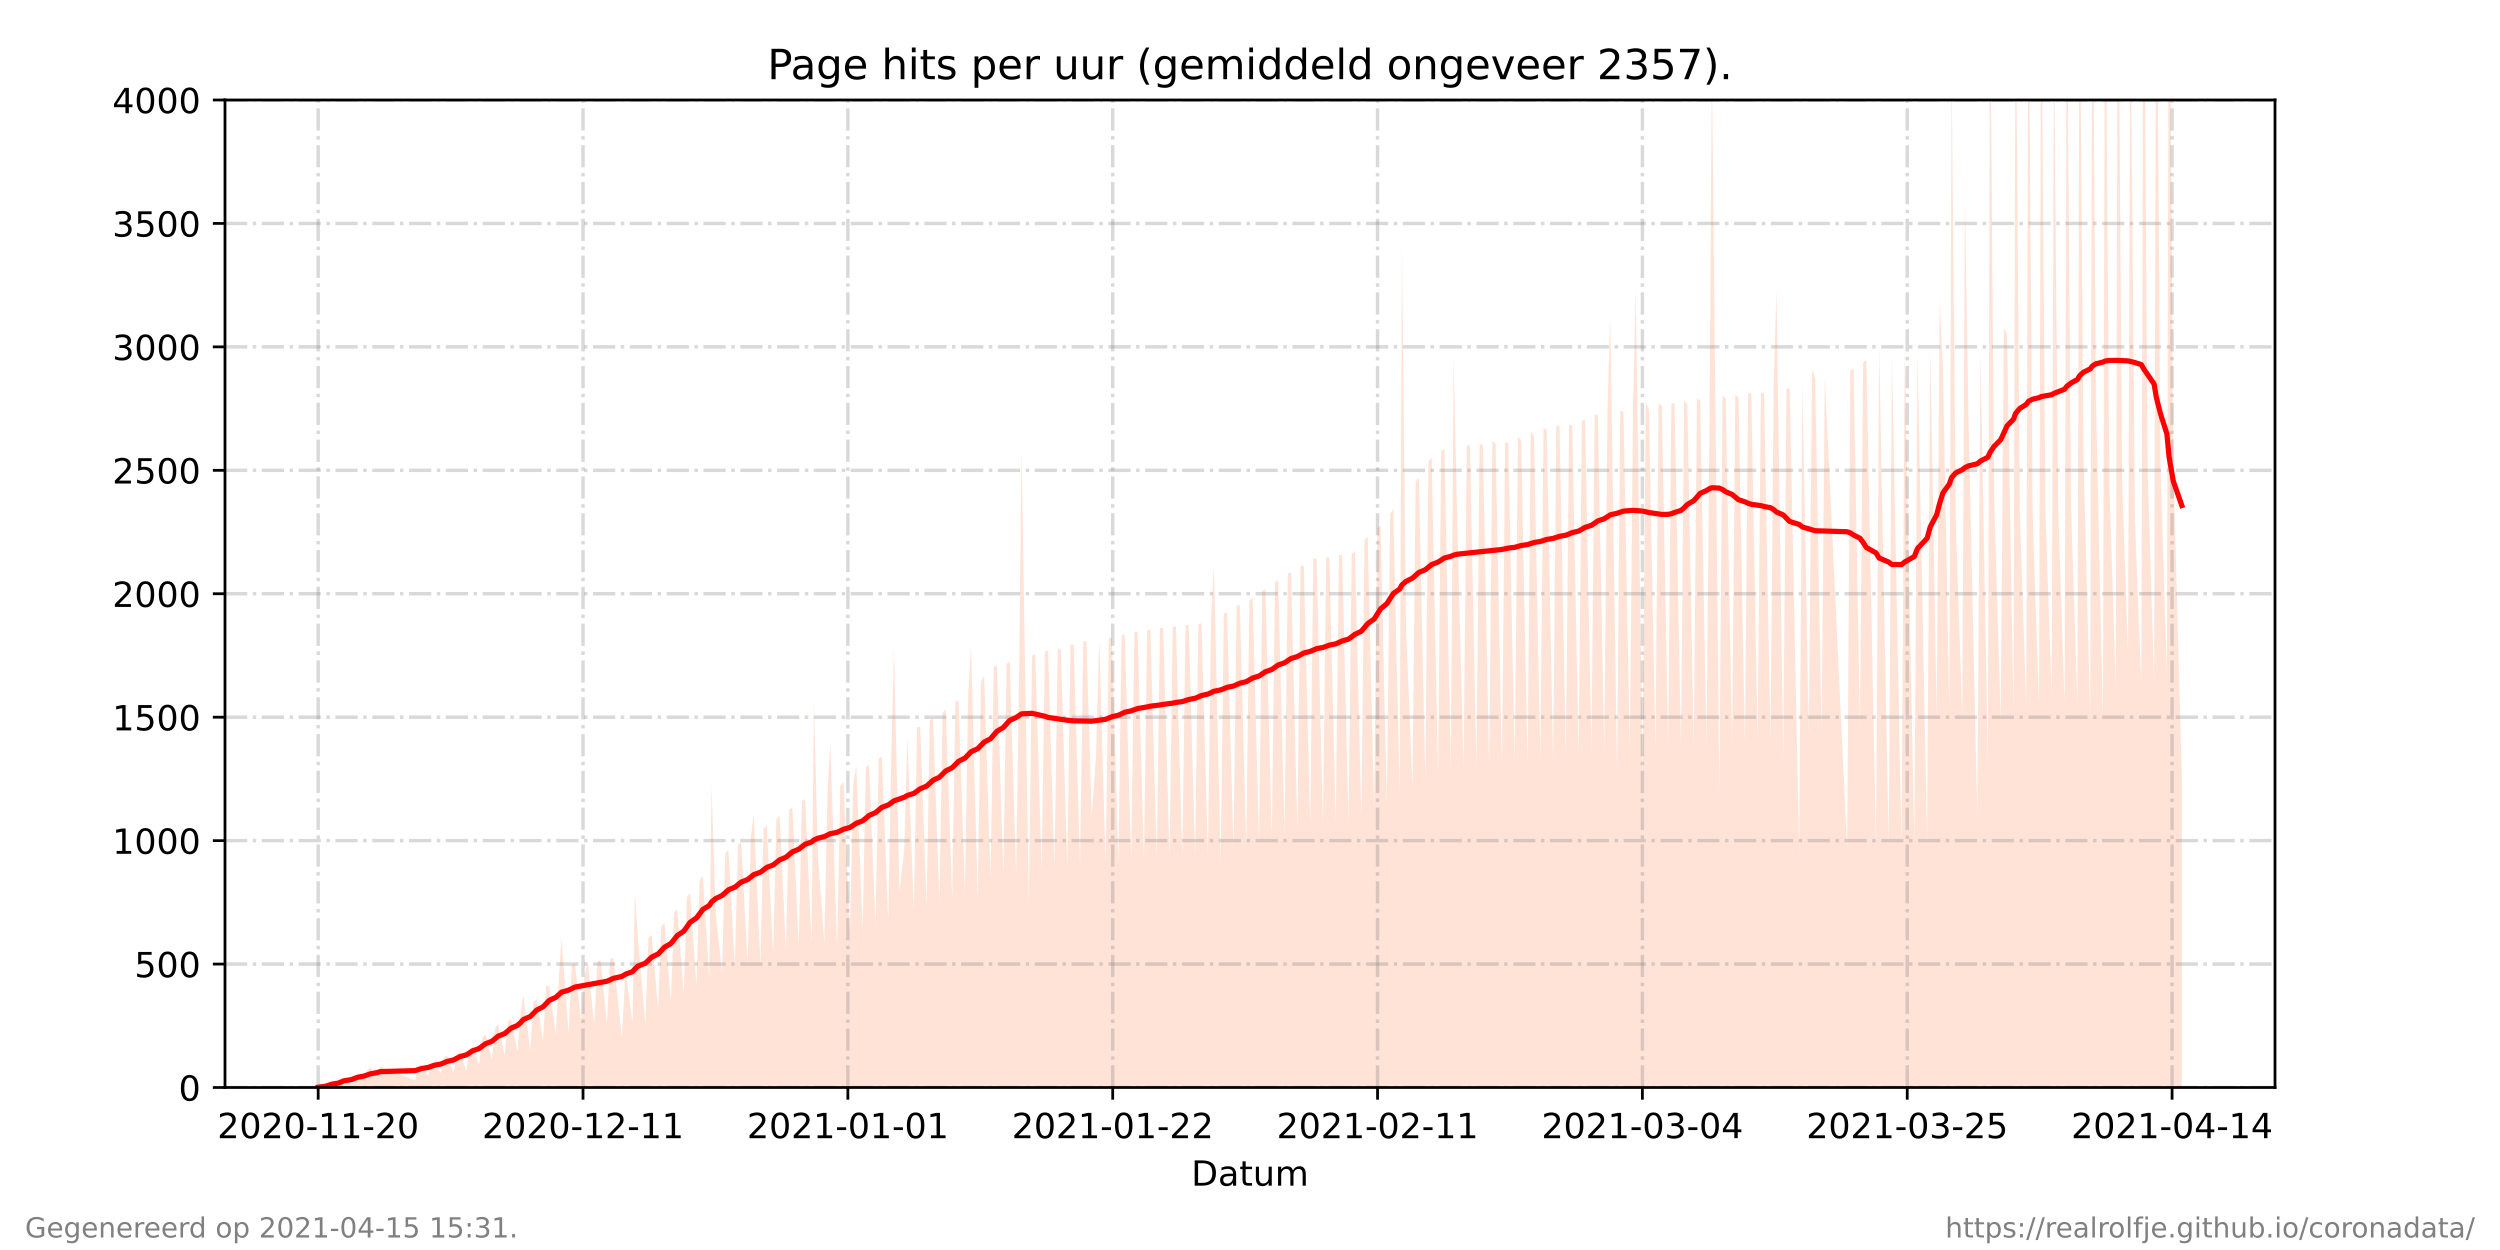 <?xml version="1.0" encoding="utf-8" standalone="no"?>
<!DOCTYPE svg PUBLIC "-//W3C//DTD SVG 1.1//EN"
  "http://www.w3.org/Graphics/SVG/1.1/DTD/svg11.dtd">
<!-- Created with matplotlib (https://matplotlib.org/) -->
<svg height="360pt" version="1.1" viewBox="0 0 720 360" width="720pt" xmlns="http://www.w3.org/2000/svg" xmlns:xlink="http://www.w3.org/1999/xlink">
 <defs>
  <style type="text/css">*{stroke-linecap:butt;stroke-linejoin:round;}</style>
 </defs>
 <g id="figure_1">
  <g id="patch_1">
   <path d="M 0 360 
L 720 360 
L 720 0 
L 0 0 
z
" style="fill:#ffffff;"/>
  </g>
  <g id="axes_1">
   <g id="patch_2">
    <path d="M 64.8 313.2 
L 655.2 313.2 
L 655.2 28.8 
L 64.8 28.8 
z
" style="fill:#ffffff;"/>
   </g>
   <g id="PolyCollection_1">
    <path clip-path="url(#p447ee3d683)" d="M 91.636 313.2 
L 91.636 313.2 
L 93.797 313.2 
L 94.718 313.2 
L 95.638 313.2 
L 97.474 313.2 
L 98.397 313.2 
L 99.014 313.2 
L 101.166 313.2 
L 102.082 313.2 
L 103.003 313.2 
L 104.844 313.2 
L 105.764 313.2 
L 106.685 313.2 
L 108.526 313.2 
L 109.447 313.2 
L 119.573 313.2 
L 120.493 313.2 
L 121.414 313.2 
L 123.255 313.2 
L 124.177 313.2 
L 125.096 313.2 
L 126.938 313.2 
L 127.858 313.2 
L 128.734 313.2 
L 130.62 313.2 
L 131.541 313.2 
L 132.372 313.2 
L 134.3 313.2 
L 135.221 313.2 
L 136.143 313.2 
L 137.983 313.2 
L 138.904 313.2 
L 139.824 313.2 
L 141.668 313.2 
L 142.589 313.2 
L 143.47 313.2 
L 145.35 313.2 
L 146.271 313.2 
L 147.191 313.2 
L 149.03 313.2 
L 149.951 313.2 
L 150.706 313.2 
L 152.712 313.2 
L 153.633 313.2 
L 154.553 313.2 
L 156.398 313.2 
L 157.26 313.2 
L 158.176 313.2 
L 160.08 313.2 
L 161.003 313.2 
L 161.714 313.2 
L 163.759 313.2 
L 164.681 313.2 
L 165.604 313.2 
L 167.332 313.2 
L 168.362 313.2 
L 169.282 313.2 
L 171.124 313.2 
L 172.046 313.2 
L 172.967 313.2 
L 174.806 313.2 
L 175.727 313.2 
L 176.647 313.2 
L 179.093 313.2 
L 180.157 313.2 
L 182.172 313.2 
L 182.838 313.2 
L 183.727 313.2 
L 185.853 313.2 
L 186.774 313.2 
L 187.694 313.2 
L 189.535 313.2 
L 190.452 313.2 
L 191.373 313.2 
L 193.214 313.2 
L 194.135 313.2 
L 195.055 313.2 
L 196.896 313.2 
L 197.817 313.2 
L 198.738 313.2 
L 200.58 313.2 
L 201.499 313.2 
L 202.423 313.2 
L 204.261 313.2 
L 204.926 313.2 
L 206.102 313.2 
L 207.944 313.2 
L 208.864 313.2 
L 209.785 313.2 
L 211.626 313.2 
L 212.547 313.2 
L 213.467 313.2 
L 215.31 313.2 
L 216.229 313.2 
L 217.078 313.2 
L 218.991 313.2 
L 219.911 313.2 
L 220.832 313.2 
L 222.673 313.2 
L 223.597 313.2 
L 224.515 313.2 
L 226.355 313.2 
L 227.276 313.2 
L 228.197 313.2 
L 230.038 313.2 
L 230.958 313.2 
L 231.879 313.2 
L 233.72 313.2 
L 234.41 313.2 
L 235.561 313.2 
L 237.404 313.2 
L 238.323 313.2 
L 239.109 313.2 
L 241.085 313.2 
L 242.005 313.2 
L 242.926 313.2 
L 244.772 313.2 
L 245.717 313.2 
L 246.614 313.2 
L 248.45 313.2 
L 249.37 313.2 
L 250.291 313.2 
L 252.132 313.2 
L 253.053 313.2 
L 253.977 313.2 
L 255.814 313.2 
L 256.735 313.2 
L 257.449 313.2 
L 259.07 313.2 
L 260.417 313.2 
L 261.338 313.2 
L 263.187 313.2 
L 264.103 313.2 
L 265.025 313.2 
L 266.861 313.2 
L 267.781 313.2 
L 268.702 313.2 
L 270.543 313.2 
L 271.464 313.2 
L 272.384 313.2 
L 274.23 313.2 
L 275.146 313.2 
L 276.067 313.2 
L 277.908 313.2 
L 278.829 313.2 
L 279.653 313.2 
L 281.596 313.2 
L 282.516 313.2 
L 283.437 313.2 
L 285.278 313.2 
L 286.198 313.2 
L 287.119 313.2 
L 288.955 313.2 
L 289.875 313.2 
L 290.796 313.2 
L 292.645 313.2 
L 293.563 313.2 
L 294.182 313.2 
L 296.321 313.2 
L 297.24 313.2 
L 298.16 313.2 
L 300.002 313.2 
L 300.922 313.2 
L 301.843 313.2 
L 303.684 313.2 
L 304.604 313.2 
L 305.531 313.2 
L 307.371 313.2 
L 308.292 313.2 
L 309.213 313.2 
L 311.049 313.2 
L 311.97 313.2 
L 312.89 313.2 
L 314.406 313.2 
L 315.651 313.2 
L 316.572 313.2 
L 318.414 313.2 
L 319.334 313.2 
L 320.254 313.2 
L 322.097 313.2 
L 323.016 313.2 
L 323.936 313.2 
L 325.777 313.2 
L 326.698 313.2 
L 327.619 313.2 
L 329.46 313.2 
L 330.38 313.2 
L 331.301 313.2 
L 333.142 313.2 
L 334.063 313.2 
L 334.984 313.2 
L 336.825 313.2 
L 337.745 313.2 
L 338.666 313.2 
L 340.507 313.2 
L 341.427 313.2 
L 342.348 313.2 
L 344.189 313.2 
L 345.11 313.2 
L 346.03 313.2 
L 347.873 313.2 
L 348.788 313.2 
L 349.613 313.2 
L 351.55 313.2 
L 352.47 313.2 
L 353.391 313.2 
L 355.232 313.2 
L 356.152 313.2 
L 357.073 313.2 
L 358.916 313.2 
L 359.835 313.2 
L 360.755 313.2 
L 362.597 313.2 
L 363.517 313.2 
L 364.437 313.2 
L 366.282 313.2 
L 367.2 313.2 
L 368.12 313.2 
L 369.962 313.2 
L 370.881 313.2 
L 371.802 313.2 
L 373.644 313.2 
L 374.564 313.2 
L 375.488 313.2 
L 377.329 313.2 
L 378.249 313.2 
L 379.17 313.2 
L 381.012 313.2 
L 381.932 313.2 
L 382.852 313.2 
L 384.695 313.2 
L 385.614 313.2 
L 386.535 313.2 
L 388.376 313.2 
L 389.296 313.2 
L 390.217 313.2 
L 392.058 313.2 
L 392.978 313.2 
L 393.899 313.2 
L 395.741 313.2 
L 396.661 313.2 
L 397.581 313.2 
L 399.42 313.2 
L 400.343 313.2 
L 401.264 313.2 
L 403.105 313.2 
L 403.751 313.2 
L 404.946 313.2 
L 406.787 313.2 
L 407.708 313.2 
L 408.628 313.2 
L 410.469 313.2 
L 411.39 313.2 
L 412.311 313.2 
L 414.152 313.2 
L 415.072 313.2 
L 415.993 313.2 
L 417.834 313.2 
L 418.639 313.2 
L 419.675 313.2 
L 421.513 313.2 
L 422.433 313.2 
L 423.354 313.2 
L 425.201 313.2 
L 426.121 313.2 
L 427.042 313.2 
L 428.88 313.2 
L 429.798 313.2 
L 430.718 313.2 
L 432.559 313.2 
L 433.48 313.2 
L 434.401 313.2 
L 436.245 313.2 
L 437.162 313.2 
L 438.086 313.2 
L 439.938 313.2 
L 440.851 313.2 
L 441.776 313.2 
L 443.612 313.2 
L 444.53 313.2 
L 445.451 313.2 
L 447.302 313.2 
L 448.219 313.2 
L 449.14 313.2 
L 450.976 313.2 
L 451.895 313.2 
L 452.816 313.2 
L 454.658 313.2 
L 455.577 313.2 
L 456.498 313.2 
L 458.339 313.2 
L 459.26 313.2 
L 460.18 313.2 
L 462.023 313.2 
L 462.942 313.2 
L 463.745 313.2 
L 465.714 313.2 
L 466.631 313.2 
L 467.552 313.2 
L 469.39 313.2 
L 470.307 313.2 
L 471.089 313.2 
L 473.071 313.2 
L 473.985 313.2 
L 474.909 313.2 
L 476.757 313.2 
L 477.674 313.2 
L 478.594 313.2 
L 480.429 313.2 
L 481.349 313.2 
L 482.27 313.2 
L 484.113 313.2 
L 485.032 313.2 
L 485.955 313.2 
L 487.797 313.2 
L 488.714 313.2 
L 489.634 313.2 
L 491.482 313.2 
L 492.396 313.2 
L 493.012 313.2 
L 495.165 313.2 
L 496.082 313.2 
L 497.003 313.2 
L 498.847 313.2 
L 499.765 313.2 
L 500.685 313.2 
L 502.53 313.2 
L 503.447 313.2 
L 504.367 313.2 
L 506.208 313.2 
L 507.129 313.2 
L 508.049 313.2 
L 509.899 313.2 
L 510.812 313.2 
L 511.616 313.2 
L 513.576 313.2 
L 514.495 313.2 
L 515.415 313.2 
L 518.176 313.2 
L 519.096 313.2 
L 520.949 313.2 
L 521.858 313.2 
L 522.779 313.2 
L 524.623 313.2 
L 525.545 313.2 
L 531.984 313.2 
L 532.905 313.2 
L 533.826 313.2 
L 535.667 313.2 
L 536.587 313.2 
L 537.508 313.2 
L 540.284 313.2 
L 541.19 313.2 
L 543.952 313.2 
L 544.873 313.2 
L 547.638 313.2 
L 548.555 313.2 
L 551.319 313.2 
L 552.243 313.2 
L 555.001 313.2 
L 555.921 313.2 
L 557.766 313.2 
L 558.632 313.2 
L 559.587 313.2 
L 561.393 313.2 
L 562.064 313.2 
L 563.279 313.2 
L 565.131 313.2 
L 565.901 313.2 
L 566.927 313.2 
L 569.452 313.2 
L 570.388 313.2 
L 572.517 313.2 
L 573.137 313.2 
L 574.31 313.2 
L 576.195 313.2 
L 577.109 313.2 
L 578.029 313.2 
L 579.871 313.2 
L 580.494 313.2 
L 581.716 313.2 
L 583.557 313.2 
L 584.176 313.2 
L 585.398 313.2 
L 587.239 313.2 
L 587.859 313.2 
L 589.08 313.2 
L 590.872 313.2 
L 591.542 313.2 
L 592.763 313.2 
L 594.605 313.2 
L 595.223 313.2 
L 596.445 313.2 
L 598.288 313.2 
L 598.914 313.2 
L 600.051 313.2 
L 601.971 313.2 
L 602.591 313.2 
L 603.652 313.2 
L 605.653 313.2 
L 606.272 313.2 
L 607.492 313.2 
L 609.334 313.2 
L 609.953 313.2 
L 611.174 313.2 
L 612.878 313.2 
L 613.549 313.2 
L 614.857 313.2 
L 616.7 313.2 
L 617.317 313.2 
L 618.539 313.2 
L 620.382 313.2 
L 620.999 313.2 
L 622.221 313.2 
L 624.064 313.2 
L 624.682 313.2 
L 625.903 313.2 
L 628.364 313.2 
L 628.364 313.2 
L 628.364 223.385 
L 625.903 133.269 
L 624.682 -41.13 
L 624.064 194.414 
L 622.221 134.318 
L 620.999 -38.487 
L 620.382 195.866 
L 618.539 136.383 
L 617.317 -34.282 
L 616.7 197.205 
L 614.857 149.989 
L 613.549 -4.333 
L 612.878 188.183 
L 611.174 138.901 
L 609.953 -30.57 
L 609.334 197.793 
L 607.492 138.899 
L 606.272 -29.195 
L 605.653 207.808 
L 603.652 116.131 
L 602.591 -20.769 
L 601.971 205.873 
L 600.051 132.444 
L 598.914 -14.701 
L 598.288 202.289 
L 596.445 146.182 
L 595.223 -15.745 
L 594.605 202.909 
L 592.763 146.855 
L 591.542 10.78 
L 590.872 200.069 
L 589.08 147.356 
L 587.859 -13.132 
L 587.239 203.281 
L 585.398 147.732 
L 584.176 -13.324 
L 583.557 203.455 
L 581.716 148.034 
L 580.494 -9.356 
L 579.871 204.548 
L 578.029 95.981 
L 577.109 94.685 
L 576.195 207.351 
L 574.31 143.393 
L 573.137 -7.267 
L 572.517 219.898 
L 570.388 101.369 
L 569.452 234.72 
L 566.927 120.68 
L 565.901 56.637 
L 565.131 206.576 
L 563.279 150.754 
L 562.064 19.5 
L 561.393 204.116 
L 559.587 106.895 
L 558.632 86.351 
L 557.766 206.653 
L 555.921 99.585 
L 555.001 242.076 
L 552.243 101.386 
L 551.319 242.624 
L 548.555 101.092 
L 547.638 242.935 
L 544.873 102.378 
L 543.952 242.999 
L 541.19 99.514 
L 540.284 243.465 
L 537.508 103.694 
L 536.587 104.271 
L 535.667 209.162 
L 533.826 106.114 
L 532.905 106.793 
L 531.984 244.469 
L 525.545 108.501 
L 524.623 211.102 
L 522.779 108.951 
L 521.858 106.484 
L 520.949 211.724 
L 519.096 110.263 
L 518.176 245.95 
L 515.415 111.727 
L 514.495 111.979 
L 513.576 218.856 
L 511.616 83.269 
L 510.812 111.035 
L 509.899 213.535 
L 508.049 113.059 
L 507.129 113.228 
L 506.208 213.247 
L 504.367 113.318 
L 503.447 113.169 
L 502.53 213.999 
L 500.685 114.401 
L 499.765 113.732 
L 498.847 214.093 
L 497.003 114.661 
L 496.082 113.915 
L 495.165 228.364 
L 493.012 17.102 
L 492.396 113.797 
L 491.482 214.6 
L 489.634 115.425 
L 488.714 114.708 
L 487.797 214.536 
L 485.955 116.392 
L 485.032 115.497 
L 484.113 214.731 
L 482.27 116.102 
L 481.349 116.251 
L 480.429 214.439 
L 478.594 116.712 
L 477.674 116.178 
L 476.757 215.47 
L 474.909 118.027 
L 473.985 115.812 
L 473.071 222.356 
L 471.089 83.291 
L 470.307 117.374 
L 469.39 215.731 
L 467.552 118.674 
L 466.631 118.098 
L 465.714 222.384 
L 463.745 90.56 
L 462.942 118.739 
L 462.023 216.394 
L 460.18 119.423 
L 459.26 119.451 
L 458.339 216.487 
L 456.498 120.919 
L 455.577 121.131 
L 454.658 217.667 
L 452.816 122.589 
L 451.895 122.223 
L 450.976 217.663 
L 449.14 122.755 
L 448.219 122.447 
L 447.302 218.91 
L 445.451 123.71 
L 444.53 123.373 
L 443.612 218.372 
L 441.776 125.664 
L 440.851 123.973 
L 439.938 220.22 
L 438.086 126.993 
L 437.162 125.692 
L 436.245 220.269 
L 434.401 127.485 
L 433.48 127.334 
L 432.559 220.351 
L 430.718 127.713 
L 429.798 127.053 
L 428.88 220.371 
L 427.042 128.024 
L 426.121 127.933 
L 425.201 221.038 
L 423.354 128.324 
L 422.433 128.248 
L 421.513 220.825 
L 419.675 149.598 
L 418.639 102.833 
L 417.834 221.243 
L 415.993 129.312 
L 415.072 129.844 
L 414.152 222.096 
L 412.311 131.856 
L 411.39 132.839 
L 410.469 224.055 
L 408.628 137.495 
L 407.708 138.773 
L 406.787 226.534 
L 404.946 180.884 
L 403.751 70.738 
L 403.105 228.796 
L 401.264 146.521 
L 400.343 148.051 
L 399.42 231.444 
L 397.581 151.409 
L 396.661 151.984 
L 395.741 232.98 
L 393.899 154.553 
L 392.978 155.458 
L 392.058 234.945 
L 390.217 158.719 
L 389.296 159.618 
L 388.376 236.536 
L 386.535 159.944 
L 385.614 159.734 
L 384.695 236.877 
L 382.852 160.563 
L 381.932 160.569 
L 381.012 236.966 
L 379.17 160.816 
L 378.249 160.822 
L 377.329 237.217 
L 375.488 162.964 
L 374.564 162.877 
L 373.644 238.409 
L 371.802 164.799 
L 370.881 165.209 
L 369.962 239.871 
L 368.12 167.191 
L 367.2 167.611 
L 366.282 241.055 
L 364.437 169.686 
L 363.517 170.304 
L 362.597 242.215 
L 360.755 172.243 
L 359.835 172.938 
L 358.916 243.639 
L 357.073 174.328 
L 356.152 174.394 
L 355.232 244.156 
L 353.391 176.299 
L 352.47 176.821 
L 351.55 248.536 
L 349.613 162.767 
L 348.788 178.209 
L 347.873 246.436 
L 346.03 179.478 
L 345.11 179.836 
L 344.189 246.529 
L 342.348 179.906 
L 341.427 180.045 
L 340.507 246.701 
L 338.666 180.429 
L 337.745 180.366 
L 336.825 246.905 
L 334.984 180.859 
L 334.063 180.869 
L 333.142 247.144 
L 331.301 181.208 
L 330.38 181.473 
L 329.46 247.462 
L 327.619 181.896 
L 326.698 182.077 
L 325.777 247.735 
L 323.936 182.62 
L 323.016 183.033 
L 322.097 248.433 
L 320.254 183.589 
L 319.334 183.819 
L 318.414 248.682 
L 316.572 184.11 
L 315.651 217.897 
L 314.406 235.033 
L 312.89 184.515 
L 311.97 184.778 
L 311.049 249.165 
L 309.213 185.629 
L 308.292 185.703 
L 307.371 249.646 
L 305.531 187.12 
L 304.604 186.704 
L 303.684 250.106 
L 301.843 187.24 
L 300.922 187.605 
L 300.002 250.501 
L 298.16 188.41 
L 297.24 188.786 
L 296.321 259.736 
L 294.182 128.913 
L 293.563 189.466 
L 292.645 252.015 
L 290.796 190.59 
L 289.875 191.123 
L 288.955 252.012 
L 287.119 191.584 
L 286.198 192.098 
L 285.278 253.087 
L 283.437 194.697 
L 282.516 196.281 
L 281.596 258.619 
L 279.653 186.06 
L 278.829 200.183 
L 277.908 256.998 
L 276.067 201.842 
L 275.146 201.897 
L 274.23 258.318 
L 272.384 204.375 
L 271.464 205.178 
L 270.543 259.563 
L 268.702 206.884 
L 267.781 207.457 
L 266.861 260.585 
L 265.025 209.339 
L 264.103 209.399 
L 263.187 262.222 
L 261.338 212.234 
L 260.417 244.765 
L 259.07 256.797 
L 257.449 186.654 
L 256.735 215.757 
L 255.814 264.824 
L 253.977 217.979 
L 253.053 218.347 
L 252.132 266.143 
L 250.291 220.295 
L 249.37 220.913 
L 248.45 267.274 
L 246.614 220.551 
L 245.717 225.858 
L 244.772 268.867 
L 242.926 225.34 
L 242.005 226.227 
L 241.085 273.046 
L 239.109 213.605 
L 238.323 228.504 
L 237.404 271.404 
L 235.561 246.382 
L 234.41 201.95 
L 233.72 271.591 
L 231.879 230.139 
L 230.958 230.706 
L 230.038 272.262 
L 228.197 232.487 
L 227.276 233.244 
L 226.355 273.529 
L 224.515 234.768 
L 223.597 235.987 
L 222.673 274.844 
L 220.832 237.751 
L 219.911 238.606 
L 218.991 277.652 
L 217.078 234.443 
L 216.229 241.05 
L 215.31 277.521 
L 213.467 242.623 
L 212.547 243.268 
L 211.626 278.509 
L 209.785 244.813 
L 208.864 245.658 
L 207.944 279.993 
L 206.102 262.712 
L 204.926 225.941 
L 204.261 281.974 
L 202.423 252.188 
L 201.499 253.551 
L 200.58 284.135 
L 198.738 257.221 
L 197.817 258.381 
L 196.896 286.435 
L 195.055 261.726 
L 194.135 262.791 
L 193.214 288.551 
L 191.373 265.809 
L 190.452 266.845 
L 189.535 290.723 
L 187.694 269.337 
L 186.774 269.889 
L 185.853 294.729 
L 183.727 270.314 
L 182.838 256.803 
L 182.172 294.749 
L 180.157 279.276 
L 179.093 298.913 
L 176.647 275.777 
L 175.727 276.16 
L 174.806 294.867 
L 172.967 276.597 
L 172.046 276.836 
L 171.124 295.042 
L 169.282 276.954 
L 168.362 280.905 
L 167.332 294.024 
L 165.604 277.43 
L 164.681 278.068 
L 163.759 297.755 
L 161.714 270.256 
L 161.003 280.551 
L 160.08 297.97 
L 158.176 284.001 
L 157.26 283.868 
L 156.398 299.977 
L 154.553 287.632 
L 153.633 288.666 
L 152.712 302.565 
L 150.706 286.566 
L 149.951 291.783 
L 149.03 302.821 
L 147.191 293.552 
L 146.271 294.11 
L 145.35 304.121 
L 143.47 294.947 
L 142.589 296.246 
L 141.668 305.033 
L 139.824 297.843 
L 138.904 298.803 
L 137.983 306.667 
L 136.143 301.472 
L 135.221 302.276 
L 134.3 308.482 
L 132.372 302.549 
L 131.541 304.194 
L 130.62 308.823 
L 128.734 303.979 
L 127.858 304.488 
L 126.938 309.125 
L 125.096 305.705 
L 124.177 306.275 
L 123.255 309.912 
L 121.414 306.719 
L 120.493 306.895 
L 119.573 311.15 
L 109.447 307.055 
L 108.526 310.155 
L 106.685 307.405 
L 105.764 308.164 
L 104.844 310.996 
L 103.003 309.729 
L 102.082 310.354 
L 101.166 312.354 
L 99.014 310.849 
L 98.397 311.876 
L 97.474 312.606 
L 95.638 312.181 
L 94.718 312.335 
L 93.797 312.892 
L 91.636 313.2 
z
" style="fill:#ffa07a;fill-opacity:0.3;"/>
   </g>
   <g id="matplotlib.axis_1">
    <g id="xtick_1">
     <g id="line2d_1">
      <path clip-path="url(#p447ee3d683)" d="M 91.636 313.2 
L 91.636 28.8 
" style="fill:none;stroke:#808080;stroke-dasharray:6.4,1.6,1,1.6;stroke-dashoffset:0;stroke-opacity:0.3;"/>
     </g>
     <g id="line2d_2">
      <defs>
       <path d="M 0 0 
L 0 3.5 
" id="m64c202f78b" style="stroke:#000000;stroke-width:0.8;"/>
      </defs>
      <g>
       <use style="stroke:#000000;stroke-width:0.8;" x="91.636" xlink:href="#m64c202f78b" y="313.2"/>
      </g>
     </g>
     <g id="text_1">
      <!-- 2020-11-20 -->
      <g transform="translate(62.579 327.798)scale(0.1 -0.1)">
       <defs>
        <path d="M 19.188 8.297 
L 53.609 8.297 
L 53.609 0 
L 7.328 0 
L 7.328 8.297 
Q 12.938 14.109 22.625 23.891 
Q 32.328 33.688 34.812 36.531 
Q 39.547 41.844 41.422 45.531 
Q 43.312 49.219 43.312 52.781 
Q 43.312 58.594 39.234 62.25 
Q 35.156 65.922 28.609 65.922 
Q 23.969 65.922 18.812 64.312 
Q 13.672 62.703 7.812 59.422 
L 7.812 69.391 
Q 13.766 71.781 18.938 73 
Q 24.125 74.219 28.422 74.219 
Q 39.75 74.219 46.484 68.547 
Q 53.219 62.891 53.219 53.422 
Q 53.219 48.922 51.531 44.891 
Q 49.859 40.875 45.406 35.406 
Q 44.188 33.984 37.641 27.219 
Q 31.109 20.453 19.188 8.297 
z
" id="DejaVuSans-50"/>
        <path d="M 31.781 66.406 
Q 24.172 66.406 20.328 58.906 
Q 16.5 51.422 16.5 36.375 
Q 16.5 21.391 20.328 13.891 
Q 24.172 6.391 31.781 6.391 
Q 39.453 6.391 43.281 13.891 
Q 47.125 21.391 47.125 36.375 
Q 47.125 51.422 43.281 58.906 
Q 39.453 66.406 31.781 66.406 
z
M 31.781 74.219 
Q 44.047 74.219 50.516 64.516 
Q 56.984 54.828 56.984 36.375 
Q 56.984 17.969 50.516 8.266 
Q 44.047 -1.422 31.781 -1.422 
Q 19.531 -1.422 13.062 8.266 
Q 6.594 17.969 6.594 36.375 
Q 6.594 54.828 13.062 64.516 
Q 19.531 74.219 31.781 74.219 
z
" id="DejaVuSans-48"/>
        <path d="M 4.891 31.391 
L 31.203 31.391 
L 31.203 23.391 
L 4.891 23.391 
z
" id="DejaVuSans-45"/>
        <path d="M 12.406 8.297 
L 28.516 8.297 
L 28.516 63.922 
L 10.984 60.406 
L 10.984 69.391 
L 28.422 72.906 
L 38.281 72.906 
L 38.281 8.297 
L 54.391 8.297 
L 54.391 0 
L 12.406 0 
z
" id="DejaVuSans-49"/>
       </defs>
       <use xlink:href="#DejaVuSans-50"/>
       <use x="63.623" xlink:href="#DejaVuSans-48"/>
       <use x="127.246" xlink:href="#DejaVuSans-50"/>
       <use x="190.869" xlink:href="#DejaVuSans-48"/>
       <use x="254.492" xlink:href="#DejaVuSans-45"/>
       <use x="290.576" xlink:href="#DejaVuSans-49"/>
       <use x="354.199" xlink:href="#DejaVuSans-49"/>
       <use x="417.822" xlink:href="#DejaVuSans-45"/>
       <use x="453.906" xlink:href="#DejaVuSans-50"/>
       <use x="517.529" xlink:href="#DejaVuSans-48"/>
      </g>
     </g>
    </g>
    <g id="xtick_2">
     <g id="line2d_3">
      <path clip-path="url(#p447ee3d683)" d="M 167.911 313.2 
L 167.911 28.8 
" style="fill:none;stroke:#808080;stroke-dasharray:6.4,1.6,1,1.6;stroke-dashoffset:0;stroke-opacity:0.3;"/>
     </g>
     <g id="line2d_4">
      <g>
       <use style="stroke:#000000;stroke-width:0.8;" x="167.911" xlink:href="#m64c202f78b" y="313.2"/>
      </g>
     </g>
     <g id="text_2">
      <!-- 2020-12-11 -->
      <g transform="translate(138.853 327.798)scale(0.1 -0.1)">
       <use xlink:href="#DejaVuSans-50"/>
       <use x="63.623" xlink:href="#DejaVuSans-48"/>
       <use x="127.246" xlink:href="#DejaVuSans-50"/>
       <use x="190.869" xlink:href="#DejaVuSans-48"/>
       <use x="254.492" xlink:href="#DejaVuSans-45"/>
       <use x="290.576" xlink:href="#DejaVuSans-49"/>
       <use x="354.199" xlink:href="#DejaVuSans-50"/>
       <use x="417.822" xlink:href="#DejaVuSans-45"/>
       <use x="453.906" xlink:href="#DejaVuSans-49"/>
       <use x="517.529" xlink:href="#DejaVuSans-49"/>
      </g>
     </g>
    </g>
    <g id="xtick_3">
     <g id="line2d_5">
      <path clip-path="url(#p447ee3d683)" d="M 244.185 313.2 
L 244.185 28.8 
" style="fill:none;stroke:#808080;stroke-dasharray:6.4,1.6,1,1.6;stroke-dashoffset:0;stroke-opacity:0.3;"/>
     </g>
     <g id="line2d_6">
      <g>
       <use style="stroke:#000000;stroke-width:0.8;" x="244.185" xlink:href="#m64c202f78b" y="313.2"/>
      </g>
     </g>
     <g id="text_3">
      <!-- 2021-01-01 -->
      <g transform="translate(215.128 327.798)scale(0.1 -0.1)">
       <use xlink:href="#DejaVuSans-50"/>
       <use x="63.623" xlink:href="#DejaVuSans-48"/>
       <use x="127.246" xlink:href="#DejaVuSans-50"/>
       <use x="190.869" xlink:href="#DejaVuSans-49"/>
       <use x="254.492" xlink:href="#DejaVuSans-45"/>
       <use x="290.576" xlink:href="#DejaVuSans-48"/>
       <use x="354.199" xlink:href="#DejaVuSans-49"/>
       <use x="417.822" xlink:href="#DejaVuSans-45"/>
       <use x="453.906" xlink:href="#DejaVuSans-48"/>
       <use x="517.529" xlink:href="#DejaVuSans-49"/>
      </g>
     </g>
    </g>
    <g id="xtick_4">
     <g id="line2d_7">
      <path clip-path="url(#p447ee3d683)" d="M 320.46 313.2 
L 320.46 28.8 
" style="fill:none;stroke:#808080;stroke-dasharray:6.4,1.6,1,1.6;stroke-dashoffset:0;stroke-opacity:0.3;"/>
     </g>
     <g id="line2d_8">
      <g>
       <use style="stroke:#000000;stroke-width:0.8;" x="320.46" xlink:href="#m64c202f78b" y="313.2"/>
      </g>
     </g>
     <g id="text_4">
      <!-- 2021-01-22 -->
      <g transform="translate(291.402 327.798)scale(0.1 -0.1)">
       <use xlink:href="#DejaVuSans-50"/>
       <use x="63.623" xlink:href="#DejaVuSans-48"/>
       <use x="127.246" xlink:href="#DejaVuSans-50"/>
       <use x="190.869" xlink:href="#DejaVuSans-49"/>
       <use x="254.492" xlink:href="#DejaVuSans-45"/>
       <use x="290.576" xlink:href="#DejaVuSans-48"/>
       <use x="354.199" xlink:href="#DejaVuSans-49"/>
       <use x="417.822" xlink:href="#DejaVuSans-45"/>
       <use x="453.906" xlink:href="#DejaVuSans-50"/>
       <use x="517.529" xlink:href="#DejaVuSans-50"/>
      </g>
     </g>
    </g>
    <g id="xtick_5">
     <g id="line2d_9">
      <path clip-path="url(#p447ee3d683)" d="M 396.734 313.2 
L 396.734 28.8 
" style="fill:none;stroke:#808080;stroke-dasharray:6.4,1.6,1,1.6;stroke-dashoffset:0;stroke-opacity:0.3;"/>
     </g>
     <g id="line2d_10">
      <g>
       <use style="stroke:#000000;stroke-width:0.8;" x="396.734" xlink:href="#m64c202f78b" y="313.2"/>
      </g>
     </g>
     <g id="text_5">
      <!-- 2021-02-11 -->
      <g transform="translate(367.677 327.798)scale(0.1 -0.1)">
       <use xlink:href="#DejaVuSans-50"/>
       <use x="63.623" xlink:href="#DejaVuSans-48"/>
       <use x="127.246" xlink:href="#DejaVuSans-50"/>
       <use x="190.869" xlink:href="#DejaVuSans-49"/>
       <use x="254.492" xlink:href="#DejaVuSans-45"/>
       <use x="290.576" xlink:href="#DejaVuSans-48"/>
       <use x="354.199" xlink:href="#DejaVuSans-50"/>
       <use x="417.822" xlink:href="#DejaVuSans-45"/>
       <use x="453.906" xlink:href="#DejaVuSans-49"/>
       <use x="517.529" xlink:href="#DejaVuSans-49"/>
      </g>
     </g>
    </g>
    <g id="xtick_6">
     <g id="line2d_11">
      <path clip-path="url(#p447ee3d683)" d="M 473.009 313.2 
L 473.009 28.8 
" style="fill:none;stroke:#808080;stroke-dasharray:6.4,1.6,1,1.6;stroke-dashoffset:0;stroke-opacity:0.3;"/>
     </g>
     <g id="line2d_12">
      <g>
       <use style="stroke:#000000;stroke-width:0.8;" x="473.009" xlink:href="#m64c202f78b" y="313.2"/>
      </g>
     </g>
     <g id="text_6">
      <!-- 2021-03-04 -->
      <g transform="translate(443.951 327.798)scale(0.1 -0.1)">
       <defs>
        <path d="M 40.578 39.312 
Q 47.656 37.797 51.625 33 
Q 55.609 28.219 55.609 21.188 
Q 55.609 10.406 48.188 4.484 
Q 40.766 -1.422 27.094 -1.422 
Q 22.516 -1.422 17.656 -0.516 
Q 12.797 0.391 7.625 2.203 
L 7.625 11.719 
Q 11.719 9.328 16.594 8.109 
Q 21.484 6.891 26.812 6.891 
Q 36.078 6.891 40.938 10.547 
Q 45.797 14.203 45.797 21.188 
Q 45.797 27.641 41.281 31.266 
Q 36.766 34.906 28.719 34.906 
L 20.219 34.906 
L 20.219 43.016 
L 29.109 43.016 
Q 36.375 43.016 40.234 45.922 
Q 44.094 48.828 44.094 54.297 
Q 44.094 59.906 40.109 62.906 
Q 36.141 65.922 28.719 65.922 
Q 24.656 65.922 20.016 65.031 
Q 15.375 64.156 9.812 62.312 
L 9.812 71.094 
Q 15.438 72.656 20.344 73.438 
Q 25.25 74.219 29.594 74.219 
Q 40.828 74.219 47.359 69.109 
Q 53.906 64.016 53.906 55.328 
Q 53.906 49.266 50.438 45.094 
Q 46.969 40.922 40.578 39.312 
z
" id="DejaVuSans-51"/>
        <path d="M 37.797 64.312 
L 12.891 25.391 
L 37.797 25.391 
z
M 35.203 72.906 
L 47.609 72.906 
L 47.609 25.391 
L 58.016 25.391 
L 58.016 17.188 
L 47.609 17.188 
L 47.609 0 
L 37.797 0 
L 37.797 17.188 
L 4.891 17.188 
L 4.891 26.703 
z
" id="DejaVuSans-52"/>
       </defs>
       <use xlink:href="#DejaVuSans-50"/>
       <use x="63.623" xlink:href="#DejaVuSans-48"/>
       <use x="127.246" xlink:href="#DejaVuSans-50"/>
       <use x="190.869" xlink:href="#DejaVuSans-49"/>
       <use x="254.492" xlink:href="#DejaVuSans-45"/>
       <use x="290.576" xlink:href="#DejaVuSans-48"/>
       <use x="354.199" xlink:href="#DejaVuSans-51"/>
       <use x="417.822" xlink:href="#DejaVuSans-45"/>
       <use x="453.906" xlink:href="#DejaVuSans-48"/>
       <use x="517.529" xlink:href="#DejaVuSans-52"/>
      </g>
     </g>
    </g>
    <g id="xtick_7">
     <g id="line2d_13">
      <path clip-path="url(#p447ee3d683)" d="M 549.283 313.2 
L 549.283 28.8 
" style="fill:none;stroke:#808080;stroke-dasharray:6.4,1.6,1,1.6;stroke-dashoffset:0;stroke-opacity:0.3;"/>
     </g>
     <g id="line2d_14">
      <g>
       <use style="stroke:#000000;stroke-width:0.8;" x="549.283" xlink:href="#m64c202f78b" y="313.2"/>
      </g>
     </g>
     <g id="text_7">
      <!-- 2021-03-25 -->
      <g transform="translate(520.226 327.798)scale(0.1 -0.1)">
       <defs>
        <path d="M 10.797 72.906 
L 49.516 72.906 
L 49.516 64.594 
L 19.828 64.594 
L 19.828 46.734 
Q 21.969 47.469 24.109 47.828 
Q 26.266 48.188 28.422 48.188 
Q 40.625 48.188 47.75 41.5 
Q 54.891 34.812 54.891 23.391 
Q 54.891 11.625 47.562 5.094 
Q 40.234 -1.422 26.906 -1.422 
Q 22.312 -1.422 17.547 -0.641 
Q 12.797 0.141 7.719 1.703 
L 7.719 11.625 
Q 12.109 9.234 16.797 8.062 
Q 21.484 6.891 26.703 6.891 
Q 35.156 6.891 40.078 11.328 
Q 45.016 15.766 45.016 23.391 
Q 45.016 31 40.078 35.438 
Q 35.156 39.891 26.703 39.891 
Q 22.75 39.891 18.812 39.016 
Q 14.891 38.141 10.797 36.281 
z
" id="DejaVuSans-53"/>
       </defs>
       <use xlink:href="#DejaVuSans-50"/>
       <use x="63.623" xlink:href="#DejaVuSans-48"/>
       <use x="127.246" xlink:href="#DejaVuSans-50"/>
       <use x="190.869" xlink:href="#DejaVuSans-49"/>
       <use x="254.492" xlink:href="#DejaVuSans-45"/>
       <use x="290.576" xlink:href="#DejaVuSans-48"/>
       <use x="354.199" xlink:href="#DejaVuSans-51"/>
       <use x="417.822" xlink:href="#DejaVuSans-45"/>
       <use x="453.906" xlink:href="#DejaVuSans-50"/>
       <use x="517.529" xlink:href="#DejaVuSans-53"/>
      </g>
     </g>
    </g>
    <g id="xtick_8">
     <g id="line2d_15">
      <path clip-path="url(#p447ee3d683)" d="M 625.558 313.2 
L 625.558 28.8 
" style="fill:none;stroke:#808080;stroke-dasharray:6.4,1.6,1,1.6;stroke-dashoffset:0;stroke-opacity:0.3;"/>
     </g>
     <g id="line2d_16">
      <g>
       <use style="stroke:#000000;stroke-width:0.8;" x="625.558" xlink:href="#m64c202f78b" y="313.2"/>
      </g>
     </g>
     <g id="text_8">
      <!-- 2021-04-14 -->
      <g transform="translate(596.5 327.798)scale(0.1 -0.1)">
       <use xlink:href="#DejaVuSans-50"/>
       <use x="63.623" xlink:href="#DejaVuSans-48"/>
       <use x="127.246" xlink:href="#DejaVuSans-50"/>
       <use x="190.869" xlink:href="#DejaVuSans-49"/>
       <use x="254.492" xlink:href="#DejaVuSans-45"/>
       <use x="290.576" xlink:href="#DejaVuSans-48"/>
       <use x="354.199" xlink:href="#DejaVuSans-52"/>
       <use x="417.822" xlink:href="#DejaVuSans-45"/>
       <use x="453.906" xlink:href="#DejaVuSans-49"/>
       <use x="517.529" xlink:href="#DejaVuSans-52"/>
      </g>
     </g>
    </g>
    <g id="text_9">
     <!-- Datum -->
     <g transform="translate(343.087 341.477)scale(0.1 -0.1)">
      <defs>
       <path d="M 19.672 64.797 
L 19.672 8.109 
L 31.594 8.109 
Q 46.688 8.109 53.688 14.938 
Q 60.688 21.781 60.688 36.531 
Q 60.688 51.172 53.688 57.984 
Q 46.688 64.797 31.594 64.797 
z
M 9.812 72.906 
L 30.078 72.906 
Q 51.266 72.906 61.172 64.094 
Q 71.094 55.281 71.094 36.531 
Q 71.094 17.672 61.125 8.828 
Q 51.172 0 30.078 0 
L 9.812 0 
z
" id="DejaVuSans-68"/>
       <path d="M 34.281 27.484 
Q 23.391 27.484 19.188 25 
Q 14.984 22.516 14.984 16.5 
Q 14.984 11.719 18.141 8.906 
Q 21.297 6.109 26.703 6.109 
Q 34.188 6.109 38.703 11.406 
Q 43.219 16.703 43.219 25.484 
L 43.219 27.484 
z
M 52.203 31.203 
L 52.203 0 
L 43.219 0 
L 43.219 8.297 
Q 40.141 3.328 35.547 0.953 
Q 30.953 -1.422 24.312 -1.422 
Q 15.922 -1.422 10.953 3.297 
Q 6 8.016 6 15.922 
Q 6 25.141 12.172 29.828 
Q 18.359 34.516 30.609 34.516 
L 43.219 34.516 
L 43.219 35.406 
Q 43.219 41.609 39.141 45 
Q 35.062 48.391 27.688 48.391 
Q 23 48.391 18.547 47.266 
Q 14.109 46.141 10.016 43.891 
L 10.016 52.203 
Q 14.938 54.109 19.578 55.047 
Q 24.219 56 28.609 56 
Q 40.484 56 46.344 49.844 
Q 52.203 43.703 52.203 31.203 
z
" id="DejaVuSans-97"/>
       <path d="M 18.312 70.219 
L 18.312 54.688 
L 36.812 54.688 
L 36.812 47.703 
L 18.312 47.703 
L 18.312 18.016 
Q 18.312 11.328 20.141 9.422 
Q 21.969 7.516 27.594 7.516 
L 36.812 7.516 
L 36.812 0 
L 27.594 0 
Q 17.188 0 13.234 3.875 
Q 9.281 7.766 9.281 18.016 
L 9.281 47.703 
L 2.688 47.703 
L 2.688 54.688 
L 9.281 54.688 
L 9.281 70.219 
z
" id="DejaVuSans-116"/>
       <path d="M 8.5 21.578 
L 8.5 54.688 
L 17.484 54.688 
L 17.484 21.922 
Q 17.484 14.156 20.5 10.266 
Q 23.531 6.391 29.594 6.391 
Q 36.859 6.391 41.078 11.031 
Q 45.312 15.672 45.312 23.688 
L 45.312 54.688 
L 54.297 54.688 
L 54.297 0 
L 45.312 0 
L 45.312 8.406 
Q 42.047 3.422 37.719 1 
Q 33.406 -1.422 27.688 -1.422 
Q 18.266 -1.422 13.375 4.438 
Q 8.5 10.297 8.5 21.578 
z
M 31.109 56 
z
" id="DejaVuSans-117"/>
       <path d="M 52 44.188 
Q 55.375 50.25 60.062 53.125 
Q 64.75 56 71.094 56 
Q 79.641 56 84.281 50.016 
Q 88.922 44.047 88.922 33.016 
L 88.922 0 
L 79.891 0 
L 79.891 32.719 
Q 79.891 40.578 77.094 44.375 
Q 74.312 48.188 68.609 48.188 
Q 61.625 48.188 57.562 43.547 
Q 53.516 38.922 53.516 30.906 
L 53.516 0 
L 44.484 0 
L 44.484 32.719 
Q 44.484 40.625 41.703 44.406 
Q 38.922 48.188 33.109 48.188 
Q 26.219 48.188 22.156 43.531 
Q 18.109 38.875 18.109 30.906 
L 18.109 0 
L 9.078 0 
L 9.078 54.688 
L 18.109 54.688 
L 18.109 46.188 
Q 21.188 51.219 25.484 53.609 
Q 29.781 56 35.688 56 
Q 41.656 56 45.828 52.969 
Q 50 49.953 52 44.188 
z
" id="DejaVuSans-109"/>
      </defs>
      <use xlink:href="#DejaVuSans-68"/>
      <use x="77.002" xlink:href="#DejaVuSans-97"/>
      <use x="138.281" xlink:href="#DejaVuSans-116"/>
      <use x="177.49" xlink:href="#DejaVuSans-117"/>
      <use x="240.869" xlink:href="#DejaVuSans-109"/>
     </g>
    </g>
   </g>
   <g id="matplotlib.axis_2">
    <g id="ytick_1">
     <g id="line2d_17">
      <path clip-path="url(#p447ee3d683)" d="M 64.8 313.2 
L 655.2 313.2 
" style="fill:none;stroke:#808080;stroke-dasharray:6.4,1.6,1,1.6;stroke-dashoffset:0;stroke-opacity:0.3;"/>
     </g>
     <g id="line2d_18">
      <defs>
       <path d="M 0 0 
L -3.5 0 
" id="mcbc2f602ef" style="stroke:#000000;stroke-width:0.8;"/>
      </defs>
      <g>
       <use style="stroke:#000000;stroke-width:0.8;" x="64.8" xlink:href="#mcbc2f602ef" y="313.2"/>
      </g>
     </g>
     <g id="text_10">
      <!-- 0 -->
      <g transform="translate(51.438 316.999)scale(0.1 -0.1)">
       <use xlink:href="#DejaVuSans-48"/>
      </g>
     </g>
    </g>
    <g id="ytick_2">
     <g id="line2d_19">
      <path clip-path="url(#p447ee3d683)" d="M 64.8 277.65 
L 655.2 277.65 
" style="fill:none;stroke:#808080;stroke-dasharray:6.4,1.6,1,1.6;stroke-dashoffset:0;stroke-opacity:0.3;"/>
     </g>
     <g id="line2d_20">
      <g>
       <use style="stroke:#000000;stroke-width:0.8;" x="64.8" xlink:href="#mcbc2f602ef" y="277.65"/>
      </g>
     </g>
     <g id="text_11">
      <!-- 500 -->
      <g transform="translate(38.712 281.449)scale(0.1 -0.1)">
       <use xlink:href="#DejaVuSans-53"/>
       <use x="63.623" xlink:href="#DejaVuSans-48"/>
       <use x="127.246" xlink:href="#DejaVuSans-48"/>
      </g>
     </g>
    </g>
    <g id="ytick_3">
     <g id="line2d_21">
      <path clip-path="url(#p447ee3d683)" d="M 64.8 242.1 
L 655.2 242.1 
" style="fill:none;stroke:#808080;stroke-dasharray:6.4,1.6,1,1.6;stroke-dashoffset:0;stroke-opacity:0.3;"/>
     </g>
     <g id="line2d_22">
      <g>
       <use style="stroke:#000000;stroke-width:0.8;" x="64.8" xlink:href="#mcbc2f602ef" y="242.1"/>
      </g>
     </g>
     <g id="text_12">
      <!-- 1000 -->
      <g transform="translate(32.35 245.899)scale(0.1 -0.1)">
       <use xlink:href="#DejaVuSans-49"/>
       <use x="63.623" xlink:href="#DejaVuSans-48"/>
       <use x="127.246" xlink:href="#DejaVuSans-48"/>
       <use x="190.869" xlink:href="#DejaVuSans-48"/>
      </g>
     </g>
    </g>
    <g id="ytick_4">
     <g id="line2d_23">
      <path clip-path="url(#p447ee3d683)" d="M 64.8 206.55 
L 655.2 206.55 
" style="fill:none;stroke:#808080;stroke-dasharray:6.4,1.6,1,1.6;stroke-dashoffset:0;stroke-opacity:0.3;"/>
     </g>
     <g id="line2d_24">
      <g>
       <use style="stroke:#000000;stroke-width:0.8;" x="64.8" xlink:href="#mcbc2f602ef" y="206.55"/>
      </g>
     </g>
     <g id="text_13">
      <!-- 1500 -->
      <g transform="translate(32.35 210.349)scale(0.1 -0.1)">
       <use xlink:href="#DejaVuSans-49"/>
       <use x="63.623" xlink:href="#DejaVuSans-53"/>
       <use x="127.246" xlink:href="#DejaVuSans-48"/>
       <use x="190.869" xlink:href="#DejaVuSans-48"/>
      </g>
     </g>
    </g>
    <g id="ytick_5">
     <g id="line2d_25">
      <path clip-path="url(#p447ee3d683)" d="M 64.8 171 
L 655.2 171 
" style="fill:none;stroke:#808080;stroke-dasharray:6.4,1.6,1,1.6;stroke-dashoffset:0;stroke-opacity:0.3;"/>
     </g>
     <g id="line2d_26">
      <g>
       <use style="stroke:#000000;stroke-width:0.8;" x="64.8" xlink:href="#mcbc2f602ef" y="171"/>
      </g>
     </g>
     <g id="text_14">
      <!-- 2000 -->
      <g transform="translate(32.35 174.799)scale(0.1 -0.1)">
       <use xlink:href="#DejaVuSans-50"/>
       <use x="63.623" xlink:href="#DejaVuSans-48"/>
       <use x="127.246" xlink:href="#DejaVuSans-48"/>
       <use x="190.869" xlink:href="#DejaVuSans-48"/>
      </g>
     </g>
    </g>
    <g id="ytick_6">
     <g id="line2d_27">
      <path clip-path="url(#p447ee3d683)" d="M 64.8 135.45 
L 655.2 135.45 
" style="fill:none;stroke:#808080;stroke-dasharray:6.4,1.6,1,1.6;stroke-dashoffset:0;stroke-opacity:0.3;"/>
     </g>
     <g id="line2d_28">
      <g>
       <use style="stroke:#000000;stroke-width:0.8;" x="64.8" xlink:href="#mcbc2f602ef" y="135.45"/>
      </g>
     </g>
     <g id="text_15">
      <!-- 2500 -->
      <g transform="translate(32.35 139.249)scale(0.1 -0.1)">
       <use xlink:href="#DejaVuSans-50"/>
       <use x="63.623" xlink:href="#DejaVuSans-53"/>
       <use x="127.246" xlink:href="#DejaVuSans-48"/>
       <use x="190.869" xlink:href="#DejaVuSans-48"/>
      </g>
     </g>
    </g>
    <g id="ytick_7">
     <g id="line2d_29">
      <path clip-path="url(#p447ee3d683)" d="M 64.8 99.9 
L 655.2 99.9 
" style="fill:none;stroke:#808080;stroke-dasharray:6.4,1.6,1,1.6;stroke-dashoffset:0;stroke-opacity:0.3;"/>
     </g>
     <g id="line2d_30">
      <g>
       <use style="stroke:#000000;stroke-width:0.8;" x="64.8" xlink:href="#mcbc2f602ef" y="99.9"/>
      </g>
     </g>
     <g id="text_16">
      <!-- 3000 -->
      <g transform="translate(32.35 103.699)scale(0.1 -0.1)">
       <use xlink:href="#DejaVuSans-51"/>
       <use x="63.623" xlink:href="#DejaVuSans-48"/>
       <use x="127.246" xlink:href="#DejaVuSans-48"/>
       <use x="190.869" xlink:href="#DejaVuSans-48"/>
      </g>
     </g>
    </g>
    <g id="ytick_8">
     <g id="line2d_31">
      <path clip-path="url(#p447ee3d683)" d="M 64.8 64.35 
L 655.2 64.35 
" style="fill:none;stroke:#808080;stroke-dasharray:6.4,1.6,1,1.6;stroke-dashoffset:0;stroke-opacity:0.3;"/>
     </g>
     <g id="line2d_32">
      <g>
       <use style="stroke:#000000;stroke-width:0.8;" x="64.8" xlink:href="#mcbc2f602ef" y="64.35"/>
      </g>
     </g>
     <g id="text_17">
      <!-- 3500 -->
      <g transform="translate(32.35 68.149)scale(0.1 -0.1)">
       <use xlink:href="#DejaVuSans-51"/>
       <use x="63.623" xlink:href="#DejaVuSans-53"/>
       <use x="127.246" xlink:href="#DejaVuSans-48"/>
       <use x="190.869" xlink:href="#DejaVuSans-48"/>
      </g>
     </g>
    </g>
    <g id="ytick_9">
     <g id="line2d_33">
      <path clip-path="url(#p447ee3d683)" d="M 64.8 28.8 
L 655.2 28.8 
" style="fill:none;stroke:#808080;stroke-dasharray:6.4,1.6,1,1.6;stroke-dashoffset:0;stroke-opacity:0.3;"/>
     </g>
     <g id="line2d_34">
      <g>
       <use style="stroke:#000000;stroke-width:0.8;" x="64.8" xlink:href="#mcbc2f602ef" y="28.8"/>
      </g>
     </g>
     <g id="text_18">
      <!-- 4000 -->
      <g transform="translate(32.35 32.599)scale(0.1 -0.1)">
       <use xlink:href="#DejaVuSans-52"/>
       <use x="63.623" xlink:href="#DejaVuSans-48"/>
       <use x="127.246" xlink:href="#DejaVuSans-48"/>
       <use x="190.869" xlink:href="#DejaVuSans-48"/>
      </g>
     </g>
    </g>
   </g>
   <g id="line2d_35">
    <path clip-path="url(#p447ee3d683)" d="M 91.636 313.117 
L 93.797 312.823 
L 95.638 312.229 
L 97.474 311.921 
L 99.014 311.273 
L 101.166 310.935 
L 103.003 310.247 
L 104.844 309.906 
L 106.685 309.25 
L 108.526 308.937 
L 109.447 308.633 
L 119.573 308.335 
L 121.414 307.74 
L 123.255 307.434 
L 125.096 306.79 
L 126.938 306.446 
L 128.734 305.691 
L 130.62 305.273 
L 132.372 304.332 
L 134.3 303.802 
L 136.143 302.62 
L 137.983 301.974 
L 139.824 300.6 
L 141.668 299.883 
L 143.47 298.41 
L 145.35 297.658 
L 147.191 296.113 
L 149.03 295.313 
L 149.951 294.489 
L 150.706 293.635 
L 152.712 292.751 
L 154.553 290.903 
L 156.398 289.956 
L 158.176 288.102 
L 160.08 287.24 
L 161.714 285.752 
L 163.759 285.155 
L 165.604 284.267 
L 174.806 282.598 
L 176.647 281.761 
L 179.093 281.204 
L 180.157 280.561 
L 182.172 279.843 
L 182.838 279.067 
L 183.727 278.249 
L 185.853 277.404 
L 187.694 275.653 
L 189.535 274.74 
L 191.373 272.794 
L 193.214 271.739 
L 195.055 269.441 
L 196.896 268.208 
L 198.738 265.648 
L 200.58 264.367 
L 202.423 261.925 
L 204.261 260.803 
L 204.926 259.759 
L 206.102 258.796 
L 207.944 257.903 
L 209.785 256.277 
L 211.626 255.514 
L 213.467 254.038 
L 215.31 253.316 
L 217.078 251.898 
L 218.991 251.201 
L 220.832 249.812 
L 222.673 249.107 
L 224.515 247.646 
L 226.355 246.886 
L 228.197 245.335 
L 230.038 244.57 
L 231.879 243.138 
L 233.72 242.499 
L 234.41 241.921 
L 235.561 241.404 
L 237.404 240.939 
L 239.109 240.109 
L 241.085 239.707 
L 242.926 238.826 
L 244.772 238.315 
L 246.614 237.101 
L 248.45 236.397 
L 250.291 234.848 
L 252.132 234.046 
L 253.977 232.519 
L 255.814 231.834 
L 257.449 230.65 
L 260.417 229.609 
L 261.338 229.076 
L 263.187 228.501 
L 265.025 227.164 
L 266.861 226.4 
L 268.702 224.726 
L 270.543 223.84 
L 272.384 222.02 
L 274.23 221.098 
L 276.067 219.25 
L 277.908 218.332 
L 279.653 216.516 
L 281.596 215.608 
L 283.437 213.733 
L 285.278 212.738 
L 287.119 210.615 
L 288.955 209.521 
L 290.796 207.481 
L 292.645 206.646 
L 294.182 205.591 
L 297.24 205.436 
L 300.922 206.276 
L 301.843 206.614 
L 307.371 207.432 
L 309.213 207.6 
L 314.406 207.701 
L 316.572 207.42 
L 318.414 207.155 
L 320.254 206.415 
L 322.097 205.984 
L 323.936 205.12 
L 325.777 204.729 
L 327.619 204.073 
L 330.38 203.582 
L 331.301 203.382 
L 334.063 203.033 
L 334.984 202.867 
L 337.745 202.51 
L 338.666 202.301 
L 340.507 202.06 
L 342.348 201.464 
L 344.189 201.109 
L 346.03 200.314 
L 347.873 199.898 
L 349.613 199.084 
L 351.55 198.698 
L 353.391 197.959 
L 355.232 197.586 
L 357.073 196.774 
L 358.916 196.315 
L 360.755 195.274 
L 362.597 194.696 
L 364.437 193.455 
L 366.282 192.81 
L 368.12 191.51 
L 369.962 190.871 
L 371.802 189.652 
L 373.644 189.084 
L 375.488 188.059 
L 377.329 187.608 
L 379.17 186.818 
L 381.012 186.468 
L 382.852 185.796 
L 384.695 185.442 
L 386.535 184.598 
L 388.376 184.068 
L 390.217 182.69 
L 392.058 181.807 
L 393.899 179.605 
L 395.741 178.295 
L 397.581 175.376 
L 399.42 173.853 
L 401.264 170.941 
L 403.105 169.637 
L 403.751 168.466 
L 404.946 167.427 
L 406.787 166.5 
L 408.628 164.859 
L 410.469 164.089 
L 412.311 162.596 
L 414.152 161.895 
L 415.993 160.694 
L 417.834 160.233 
L 418.639 159.874 
L 419.675 159.608 
L 432.559 158.247 
L 434.401 157.848 
L 436.245 157.621 
L 438.086 157.112 
L 439.938 156.833 
L 441.776 156.244 
L 443.612 155.945 
L 445.451 155.353 
L 447.302 155.061 
L 449.14 154.462 
L 450.976 154.139 
L 452.816 153.388 
L 454.658 152.941 
L 456.498 151.887 
L 458.339 151.29 
L 460.18 150.027 
L 462.023 149.403 
L 463.745 148.282 
L 465.714 147.825 
L 467.552 147.192 
L 470.307 146.985 
L 473.071 147.175 
L 474.909 147.615 
L 478.594 148.152 
L 480.429 148.136 
L 481.349 147.958 
L 482.27 147.588 
L 484.113 147.01 
L 485.032 146.23 
L 485.955 145.279 
L 487.797 144.214 
L 489.634 142.104 
L 491.482 141.267 
L 492.396 140.701 
L 493.012 140.464 
L 495.165 140.569 
L 496.082 140.981 
L 497.003 141.626 
L 498.847 142.4 
L 500.685 143.922 
L 502.53 144.512 
L 503.447 144.944 
L 504.367 145.234 
L 507.129 145.615 
L 508.049 145.856 
L 509.899 146.223 
L 510.812 146.754 
L 511.616 147.457 
L 513.576 148.304 
L 515.415 150.174 
L 518.176 151.041 
L 519.096 151.768 
L 522.779 152.849 
L 531.984 153.143 
L 532.905 153.481 
L 533.826 154.088 
L 535.667 155.007 
L 536.587 156.228 
L 537.508 157.68 
L 540.284 159.23 
L 541.19 160.701 
L 543.952 161.885 
L 544.873 162.577 
L 547.638 162.603 
L 548.555 161.851 
L 551.319 160.287 
L 552.243 157.968 
L 555.001 155.039 
L 555.921 151.715 
L 557.766 148.251 
L 558.632 144.908 
L 559.587 141.915 
L 561.393 139.43 
L 562.064 137.526 
L 563.279 136.179 
L 565.131 135.283 
L 565.901 134.674 
L 566.927 134.165 
L 569.452 133.578 
L 570.388 132.775 
L 572.517 131.675 
L 573.137 130.258 
L 574.31 128.56 
L 576.195 126.658 
L 578.029 122.655 
L 579.871 120.766 
L 580.494 119.071 
L 581.716 117.629 
L 583.557 116.47 
L 584.176 115.592 
L 585.398 114.964 
L 587.239 114.532 
L 587.859 114.224 
L 590.872 113.673 
L 591.542 113.291 
L 594.605 112.102 
L 595.223 111.278 
L 596.445 110.328 
L 598.288 109.296 
L 598.914 108.233 
L 600.051 107.198 
L 601.971 106.247 
L 602.591 105.425 
L 603.652 104.766 
L 605.653 104.284 
L 606.272 103.975 
L 607.492 103.815 
L 609.953 103.791 
L 612.878 103.943 
L 614.857 104.407 
L 616.7 105.014 
L 617.317 106.111 
L 620.382 110.61 
L 620.999 114.347 
L 622.221 119.16 
L 624.064 124.964 
L 624.682 131.531 
L 625.903 138.561 
L 628.364 145.592 
L 628.364 145.592 
" style="fill:none;stroke:#ff0000;stroke-linecap:square;stroke-width:1.5;"/>
   </g>
   <g id="patch_3">
    <path d="M 64.8 313.2 
L 64.8 28.8 
" style="fill:none;stroke:#000000;stroke-linecap:square;stroke-linejoin:miter;stroke-width:0.8;"/>
   </g>
   <g id="patch_4">
    <path d="M 655.2 313.2 
L 655.2 28.8 
" style="fill:none;stroke:#000000;stroke-linecap:square;stroke-linejoin:miter;stroke-width:0.8;"/>
   </g>
   <g id="patch_5">
    <path d="M 64.8 313.2 
L 655.2 313.2 
" style="fill:none;stroke:#000000;stroke-linecap:square;stroke-linejoin:miter;stroke-width:0.8;"/>
   </g>
   <g id="patch_6">
    <path d="M 64.8 28.8 
L 655.2 28.8 
" style="fill:none;stroke:#000000;stroke-linecap:square;stroke-linejoin:miter;stroke-width:0.8;"/>
   </g>
   <g id="text_19">
    <!-- Page hits per uur (gemiddeld ongeveer 2357). -->
    <g transform="translate(221.014 22.8)scale(0.12 -0.12)">
     <defs>
      <path d="M 19.672 64.797 
L 19.672 37.406 
L 32.078 37.406 
Q 38.969 37.406 42.719 40.969 
Q 46.484 44.531 46.484 51.125 
Q 46.484 57.672 42.719 61.234 
Q 38.969 64.797 32.078 64.797 
z
M 9.812 72.906 
L 32.078 72.906 
Q 44.344 72.906 50.609 67.359 
Q 56.891 61.812 56.891 51.125 
Q 56.891 40.328 50.609 34.812 
Q 44.344 29.297 32.078 29.297 
L 19.672 29.297 
L 19.672 0 
L 9.812 0 
z
" id="DejaVuSans-80"/>
      <path d="M 45.406 27.984 
Q 45.406 37.75 41.375 43.109 
Q 37.359 48.484 30.078 48.484 
Q 22.859 48.484 18.828 43.109 
Q 14.797 37.75 14.797 27.984 
Q 14.797 18.266 18.828 12.891 
Q 22.859 7.516 30.078 7.516 
Q 37.359 7.516 41.375 12.891 
Q 45.406 18.266 45.406 27.984 
z
M 54.391 6.781 
Q 54.391 -7.172 48.188 -13.984 
Q 42 -20.797 29.203 -20.797 
Q 24.469 -20.797 20.266 -20.094 
Q 16.062 -19.391 12.109 -17.922 
L 12.109 -9.188 
Q 16.062 -11.328 19.922 -12.344 
Q 23.781 -13.375 27.781 -13.375 
Q 36.625 -13.375 41.016 -8.766 
Q 45.406 -4.156 45.406 5.172 
L 45.406 9.625 
Q 42.625 4.781 38.281 2.391 
Q 33.938 0 27.875 0 
Q 17.828 0 11.672 7.656 
Q 5.516 15.328 5.516 27.984 
Q 5.516 40.672 11.672 48.328 
Q 17.828 56 27.875 56 
Q 33.938 56 38.281 53.609 
Q 42.625 51.219 45.406 46.391 
L 45.406 54.688 
L 54.391 54.688 
z
" id="DejaVuSans-103"/>
      <path d="M 56.203 29.594 
L 56.203 25.203 
L 14.891 25.203 
Q 15.484 15.922 20.484 11.062 
Q 25.484 6.203 34.422 6.203 
Q 39.594 6.203 44.453 7.469 
Q 49.312 8.734 54.109 11.281 
L 54.109 2.781 
Q 49.266 0.734 44.188 -0.344 
Q 39.109 -1.422 33.891 -1.422 
Q 20.797 -1.422 13.156 6.188 
Q 5.516 13.812 5.516 26.812 
Q 5.516 40.234 12.766 48.109 
Q 20.016 56 32.328 56 
Q 43.359 56 49.781 48.891 
Q 56.203 41.797 56.203 29.594 
z
M 47.219 32.234 
Q 47.125 39.594 43.094 43.984 
Q 39.062 48.391 32.422 48.391 
Q 24.906 48.391 20.391 44.141 
Q 15.875 39.891 15.188 32.172 
z
" id="DejaVuSans-101"/>
      <path id="DejaVuSans-32"/>
      <path d="M 54.891 33.016 
L 54.891 0 
L 45.906 0 
L 45.906 32.719 
Q 45.906 40.484 42.875 44.328 
Q 39.844 48.188 33.797 48.188 
Q 26.516 48.188 22.312 43.547 
Q 18.109 38.922 18.109 30.906 
L 18.109 0 
L 9.078 0 
L 9.078 75.984 
L 18.109 75.984 
L 18.109 46.188 
Q 21.344 51.125 25.703 53.562 
Q 30.078 56 35.797 56 
Q 45.219 56 50.047 50.172 
Q 54.891 44.344 54.891 33.016 
z
" id="DejaVuSans-104"/>
      <path d="M 9.422 54.688 
L 18.406 54.688 
L 18.406 0 
L 9.422 0 
z
M 9.422 75.984 
L 18.406 75.984 
L 18.406 64.594 
L 9.422 64.594 
z
" id="DejaVuSans-105"/>
      <path d="M 44.281 53.078 
L 44.281 44.578 
Q 40.484 46.531 36.375 47.5 
Q 32.281 48.484 27.875 48.484 
Q 21.188 48.484 17.844 46.438 
Q 14.5 44.391 14.5 40.281 
Q 14.5 37.156 16.891 35.375 
Q 19.281 33.594 26.516 31.984 
L 29.594 31.297 
Q 39.156 29.25 43.188 25.516 
Q 47.219 21.781 47.219 15.094 
Q 47.219 7.469 41.188 3.016 
Q 35.156 -1.422 24.609 -1.422 
Q 20.219 -1.422 15.453 -0.562 
Q 10.688 0.297 5.422 2 
L 5.422 11.281 
Q 10.406 8.688 15.234 7.391 
Q 20.062 6.109 24.812 6.109 
Q 31.156 6.109 34.562 8.281 
Q 37.984 10.453 37.984 14.406 
Q 37.984 18.062 35.516 20.016 
Q 33.062 21.969 24.703 23.781 
L 21.578 24.516 
Q 13.234 26.266 9.516 29.906 
Q 5.812 33.547 5.812 39.891 
Q 5.812 47.609 11.281 51.797 
Q 16.75 56 26.812 56 
Q 31.781 56 36.172 55.266 
Q 40.578 54.547 44.281 53.078 
z
" id="DejaVuSans-115"/>
      <path d="M 18.109 8.203 
L 18.109 -20.797 
L 9.078 -20.797 
L 9.078 54.688 
L 18.109 54.688 
L 18.109 46.391 
Q 20.953 51.266 25.266 53.625 
Q 29.594 56 35.594 56 
Q 45.562 56 51.781 48.094 
Q 58.016 40.188 58.016 27.297 
Q 58.016 14.406 51.781 6.484 
Q 45.562 -1.422 35.594 -1.422 
Q 29.594 -1.422 25.266 0.953 
Q 20.953 3.328 18.109 8.203 
z
M 48.688 27.297 
Q 48.688 37.203 44.609 42.844 
Q 40.531 48.484 33.406 48.484 
Q 26.266 48.484 22.188 42.844 
Q 18.109 37.203 18.109 27.297 
Q 18.109 17.391 22.188 11.75 
Q 26.266 6.109 33.406 6.109 
Q 40.531 6.109 44.609 11.75 
Q 48.688 17.391 48.688 27.297 
z
" id="DejaVuSans-112"/>
      <path d="M 41.109 46.297 
Q 39.594 47.172 37.812 47.578 
Q 36.031 48 33.891 48 
Q 26.266 48 22.188 43.047 
Q 18.109 38.094 18.109 28.812 
L 18.109 0 
L 9.078 0 
L 9.078 54.688 
L 18.109 54.688 
L 18.109 46.188 
Q 20.953 51.172 25.484 53.578 
Q 30.031 56 36.531 56 
Q 37.453 56 38.578 55.875 
Q 39.703 55.766 41.062 55.516 
z
" id="DejaVuSans-114"/>
      <path d="M 31 75.875 
Q 24.469 64.656 21.281 53.656 
Q 18.109 42.672 18.109 31.391 
Q 18.109 20.125 21.312 9.062 
Q 24.516 -2 31 -13.188 
L 23.188 -13.188 
Q 15.875 -1.703 12.234 9.375 
Q 8.594 20.453 8.594 31.391 
Q 8.594 42.281 12.203 53.312 
Q 15.828 64.359 23.188 75.875 
z
" id="DejaVuSans-40"/>
      <path d="M 45.406 46.391 
L 45.406 75.984 
L 54.391 75.984 
L 54.391 0 
L 45.406 0 
L 45.406 8.203 
Q 42.578 3.328 38.25 0.953 
Q 33.938 -1.422 27.875 -1.422 
Q 17.969 -1.422 11.734 6.484 
Q 5.516 14.406 5.516 27.297 
Q 5.516 40.188 11.734 48.094 
Q 17.969 56 27.875 56 
Q 33.938 56 38.25 53.625 
Q 42.578 51.266 45.406 46.391 
z
M 14.797 27.297 
Q 14.797 17.391 18.875 11.75 
Q 22.953 6.109 30.078 6.109 
Q 37.203 6.109 41.297 11.75 
Q 45.406 17.391 45.406 27.297 
Q 45.406 37.203 41.297 42.844 
Q 37.203 48.484 30.078 48.484 
Q 22.953 48.484 18.875 42.844 
Q 14.797 37.203 14.797 27.297 
z
" id="DejaVuSans-100"/>
      <path d="M 9.422 75.984 
L 18.406 75.984 
L 18.406 0 
L 9.422 0 
z
" id="DejaVuSans-108"/>
      <path d="M 30.609 48.391 
Q 23.391 48.391 19.188 42.75 
Q 14.984 37.109 14.984 27.297 
Q 14.984 17.484 19.156 11.844 
Q 23.344 6.203 30.609 6.203 
Q 37.797 6.203 41.984 11.859 
Q 46.188 17.531 46.188 27.297 
Q 46.188 37.016 41.984 42.703 
Q 37.797 48.391 30.609 48.391 
z
M 30.609 56 
Q 42.328 56 49.016 48.375 
Q 55.719 40.766 55.719 27.297 
Q 55.719 13.875 49.016 6.219 
Q 42.328 -1.422 30.609 -1.422 
Q 18.844 -1.422 12.172 6.219 
Q 5.516 13.875 5.516 27.297 
Q 5.516 40.766 12.172 48.375 
Q 18.844 56 30.609 56 
z
" id="DejaVuSans-111"/>
      <path d="M 54.891 33.016 
L 54.891 0 
L 45.906 0 
L 45.906 32.719 
Q 45.906 40.484 42.875 44.328 
Q 39.844 48.188 33.797 48.188 
Q 26.516 48.188 22.312 43.547 
Q 18.109 38.922 18.109 30.906 
L 18.109 0 
L 9.078 0 
L 9.078 54.688 
L 18.109 54.688 
L 18.109 46.188 
Q 21.344 51.125 25.703 53.562 
Q 30.078 56 35.797 56 
Q 45.219 56 50.047 50.172 
Q 54.891 44.344 54.891 33.016 
z
" id="DejaVuSans-110"/>
      <path d="M 2.984 54.688 
L 12.5 54.688 
L 29.594 8.797 
L 46.688 54.688 
L 56.203 54.688 
L 35.688 0 
L 23.484 0 
z
" id="DejaVuSans-118"/>
      <path d="M 8.203 72.906 
L 55.078 72.906 
L 55.078 68.703 
L 28.609 0 
L 18.312 0 
L 43.219 64.594 
L 8.203 64.594 
z
" id="DejaVuSans-55"/>
      <path d="M 8.016 75.875 
L 15.828 75.875 
Q 23.141 64.359 26.781 53.312 
Q 30.422 42.281 30.422 31.391 
Q 30.422 20.453 26.781 9.375 
Q 23.141 -1.703 15.828 -13.188 
L 8.016 -13.188 
Q 14.5 -2 17.703 9.062 
Q 20.906 20.125 20.906 31.391 
Q 20.906 42.672 17.703 53.656 
Q 14.5 64.656 8.016 75.875 
z
" id="DejaVuSans-41"/>
      <path d="M 10.688 12.406 
L 21 12.406 
L 21 0 
L 10.688 0 
z
" id="DejaVuSans-46"/>
     </defs>
     <use xlink:href="#DejaVuSans-80"/>
     <use x="55.803" xlink:href="#DejaVuSans-97"/>
     <use x="117.082" xlink:href="#DejaVuSans-103"/>
     <use x="180.559" xlink:href="#DejaVuSans-101"/>
     <use x="242.082" xlink:href="#DejaVuSans-32"/>
     <use x="273.869" xlink:href="#DejaVuSans-104"/>
     <use x="337.248" xlink:href="#DejaVuSans-105"/>
     <use x="365.031" xlink:href="#DejaVuSans-116"/>
     <use x="404.24" xlink:href="#DejaVuSans-115"/>
     <use x="456.34" xlink:href="#DejaVuSans-32"/>
     <use x="488.127" xlink:href="#DejaVuSans-112"/>
     <use x="551.604" xlink:href="#DejaVuSans-101"/>
     <use x="613.127" xlink:href="#DejaVuSans-114"/>
     <use x="654.24" xlink:href="#DejaVuSans-32"/>
     <use x="686.027" xlink:href="#DejaVuSans-117"/>
     <use x="749.406" xlink:href="#DejaVuSans-117"/>
     <use x="812.785" xlink:href="#DejaVuSans-114"/>
     <use x="853.898" xlink:href="#DejaVuSans-32"/>
     <use x="885.686" xlink:href="#DejaVuSans-40"/>
     <use x="924.699" xlink:href="#DejaVuSans-103"/>
     <use x="988.176" xlink:href="#DejaVuSans-101"/>
     <use x="1049.699" xlink:href="#DejaVuSans-109"/>
     <use x="1147.111" xlink:href="#DejaVuSans-105"/>
     <use x="1174.895" xlink:href="#DejaVuSans-100"/>
     <use x="1238.371" xlink:href="#DejaVuSans-100"/>
     <use x="1301.848" xlink:href="#DejaVuSans-101"/>
     <use x="1363.371" xlink:href="#DejaVuSans-108"/>
     <use x="1391.154" xlink:href="#DejaVuSans-100"/>
     <use x="1454.631" xlink:href="#DejaVuSans-32"/>
     <use x="1486.418" xlink:href="#DejaVuSans-111"/>
     <use x="1547.6" xlink:href="#DejaVuSans-110"/>
     <use x="1610.979" xlink:href="#DejaVuSans-103"/>
     <use x="1674.455" xlink:href="#DejaVuSans-101"/>
     <use x="1735.979" xlink:href="#DejaVuSans-118"/>
     <use x="1795.158" xlink:href="#DejaVuSans-101"/>
     <use x="1856.682" xlink:href="#DejaVuSans-101"/>
     <use x="1918.205" xlink:href="#DejaVuSans-114"/>
     <use x="1959.318" xlink:href="#DejaVuSans-32"/>
     <use x="1991.105" xlink:href="#DejaVuSans-50"/>
     <use x="2054.729" xlink:href="#DejaVuSans-51"/>
     <use x="2118.352" xlink:href="#DejaVuSans-53"/>
     <use x="2181.975" xlink:href="#DejaVuSans-55"/>
     <use x="2245.598" xlink:href="#DejaVuSans-41"/>
     <use x="2284.611" xlink:href="#DejaVuSans-46"/>
    </g>
   </g>
  </g>
  <g id="text_20">
   <!-- Gegenereerd op 2021-04-15 15:31. -->
   <g style="fill:#808080;" transform="translate(7.2 356.4)scale(0.08 -0.08)">
    <defs>
     <path d="M 59.516 10.406 
L 59.516 29.984 
L 43.406 29.984 
L 43.406 38.094 
L 69.281 38.094 
L 69.281 6.781 
Q 63.578 2.734 56.688 0.656 
Q 49.812 -1.422 42 -1.422 
Q 24.906 -1.422 15.25 8.562 
Q 5.609 18.562 5.609 36.375 
Q 5.609 54.25 15.25 64.234 
Q 24.906 74.219 42 74.219 
Q 49.125 74.219 55.547 72.453 
Q 61.969 70.703 67.391 67.281 
L 67.391 56.781 
Q 61.922 61.422 55.766 63.766 
Q 49.609 66.109 42.828 66.109 
Q 29.438 66.109 22.719 58.641 
Q 16.016 51.172 16.016 36.375 
Q 16.016 21.625 22.719 14.156 
Q 29.438 6.688 42.828 6.688 
Q 48.047 6.688 52.141 7.594 
Q 56.25 8.5 59.516 10.406 
z
" id="DejaVuSans-71"/>
     <path d="M 11.719 12.406 
L 22.016 12.406 
L 22.016 0 
L 11.719 0 
z
M 11.719 51.703 
L 22.016 51.703 
L 22.016 39.312 
L 11.719 39.312 
z
" id="DejaVuSans-58"/>
    </defs>
    <use xlink:href="#DejaVuSans-71"/>
    <use x="77.49" xlink:href="#DejaVuSans-101"/>
    <use x="139.014" xlink:href="#DejaVuSans-103"/>
    <use x="202.49" xlink:href="#DejaVuSans-101"/>
    <use x="264.014" xlink:href="#DejaVuSans-110"/>
    <use x="327.393" xlink:href="#DejaVuSans-101"/>
    <use x="388.916" xlink:href="#DejaVuSans-114"/>
    <use x="427.779" xlink:href="#DejaVuSans-101"/>
    <use x="489.303" xlink:href="#DejaVuSans-101"/>
    <use x="550.826" xlink:href="#DejaVuSans-114"/>
    <use x="590.189" xlink:href="#DejaVuSans-100"/>
    <use x="653.666" xlink:href="#DejaVuSans-32"/>
    <use x="685.453" xlink:href="#DejaVuSans-111"/>
    <use x="746.635" xlink:href="#DejaVuSans-112"/>
    <use x="810.111" xlink:href="#DejaVuSans-32"/>
    <use x="841.898" xlink:href="#DejaVuSans-50"/>
    <use x="905.521" xlink:href="#DejaVuSans-48"/>
    <use x="969.145" xlink:href="#DejaVuSans-50"/>
    <use x="1032.768" xlink:href="#DejaVuSans-49"/>
    <use x="1096.391" xlink:href="#DejaVuSans-45"/>
    <use x="1132.475" xlink:href="#DejaVuSans-48"/>
    <use x="1196.098" xlink:href="#DejaVuSans-52"/>
    <use x="1259.721" xlink:href="#DejaVuSans-45"/>
    <use x="1295.805" xlink:href="#DejaVuSans-49"/>
    <use x="1359.428" xlink:href="#DejaVuSans-53"/>
    <use x="1423.051" xlink:href="#DejaVuSans-32"/>
    <use x="1454.838" xlink:href="#DejaVuSans-49"/>
    <use x="1518.461" xlink:href="#DejaVuSans-53"/>
    <use x="1582.084" xlink:href="#DejaVuSans-58"/>
    <use x="1615.775" xlink:href="#DejaVuSans-51"/>
    <use x="1679.398" xlink:href="#DejaVuSans-49"/>
    <use x="1743.021" xlink:href="#DejaVuSans-46"/>
   </g>
  </g>
  <g id="text_21">
   <!-- https://realrolfje.github.io/coronadata/ -->
   <g style="fill:#808080;" transform="translate(560.244 356.4)scale(0.08 -0.08)">
    <defs>
     <path d="M 25.391 72.906 
L 33.688 72.906 
L 8.297 -9.281 
L 0 -9.281 
z
" id="DejaVuSans-47"/>
     <path d="M 37.109 75.984 
L 37.109 68.5 
L 28.516 68.5 
Q 23.688 68.5 21.797 66.547 
Q 19.922 64.594 19.922 59.516 
L 19.922 54.688 
L 34.719 54.688 
L 34.719 47.703 
L 19.922 47.703 
L 19.922 0 
L 10.891 0 
L 10.891 47.703 
L 2.297 47.703 
L 2.297 54.688 
L 10.891 54.688 
L 10.891 58.5 
Q 10.891 67.625 15.141 71.797 
Q 19.391 75.984 28.609 75.984 
z
" id="DejaVuSans-102"/>
     <path d="M 9.422 54.688 
L 18.406 54.688 
L 18.406 -0.984 
Q 18.406 -11.422 14.422 -16.109 
Q 10.453 -20.797 1.609 -20.797 
L -1.812 -20.797 
L -1.812 -13.188 
L 0.594 -13.188 
Q 5.719 -13.188 7.562 -10.812 
Q 9.422 -8.453 9.422 -0.984 
z
M 9.422 75.984 
L 18.406 75.984 
L 18.406 64.594 
L 9.422 64.594 
z
" id="DejaVuSans-106"/>
     <path d="M 48.688 27.297 
Q 48.688 37.203 44.609 42.844 
Q 40.531 48.484 33.406 48.484 
Q 26.266 48.484 22.188 42.844 
Q 18.109 37.203 18.109 27.297 
Q 18.109 17.391 22.188 11.75 
Q 26.266 6.109 33.406 6.109 
Q 40.531 6.109 44.609 11.75 
Q 48.688 17.391 48.688 27.297 
z
M 18.109 46.391 
Q 20.953 51.266 25.266 53.625 
Q 29.594 56 35.594 56 
Q 45.562 56 51.781 48.094 
Q 58.016 40.188 58.016 27.297 
Q 58.016 14.406 51.781 6.484 
Q 45.562 -1.422 35.594 -1.422 
Q 29.594 -1.422 25.266 0.953 
Q 20.953 3.328 18.109 8.203 
L 18.109 0 
L 9.078 0 
L 9.078 75.984 
L 18.109 75.984 
z
" id="DejaVuSans-98"/>
     <path d="M 48.781 52.594 
L 48.781 44.188 
Q 44.969 46.297 41.141 47.344 
Q 37.312 48.391 33.406 48.391 
Q 24.656 48.391 19.812 42.844 
Q 14.984 37.312 14.984 27.297 
Q 14.984 17.281 19.812 11.734 
Q 24.656 6.203 33.406 6.203 
Q 37.312 6.203 41.141 7.25 
Q 44.969 8.297 48.781 10.406 
L 48.781 2.094 
Q 45.016 0.344 40.984 -0.531 
Q 36.969 -1.422 32.422 -1.422 
Q 20.062 -1.422 12.781 6.344 
Q 5.516 14.109 5.516 27.297 
Q 5.516 40.672 12.859 48.328 
Q 20.219 56 33.016 56 
Q 37.156 56 41.109 55.141 
Q 45.062 54.297 48.781 52.594 
z
" id="DejaVuSans-99"/>
    </defs>
    <use xlink:href="#DejaVuSans-104"/>
    <use x="63.379" xlink:href="#DejaVuSans-116"/>
    <use x="102.588" xlink:href="#DejaVuSans-116"/>
    <use x="141.797" xlink:href="#DejaVuSans-112"/>
    <use x="205.273" xlink:href="#DejaVuSans-115"/>
    <use x="257.373" xlink:href="#DejaVuSans-58"/>
    <use x="291.064" xlink:href="#DejaVuSans-47"/>
    <use x="324.756" xlink:href="#DejaVuSans-47"/>
    <use x="358.447" xlink:href="#DejaVuSans-114"/>
    <use x="397.311" xlink:href="#DejaVuSans-101"/>
    <use x="458.834" xlink:href="#DejaVuSans-97"/>
    <use x="520.113" xlink:href="#DejaVuSans-108"/>
    <use x="547.896" xlink:href="#DejaVuSans-114"/>
    <use x="586.76" xlink:href="#DejaVuSans-111"/>
    <use x="647.941" xlink:href="#DejaVuSans-108"/>
    <use x="675.725" xlink:href="#DejaVuSans-102"/>
    <use x="710.93" xlink:href="#DejaVuSans-106"/>
    <use x="738.713" xlink:href="#DejaVuSans-101"/>
    <use x="800.236" xlink:href="#DejaVuSans-46"/>
    <use x="832.023" xlink:href="#DejaVuSans-103"/>
    <use x="895.5" xlink:href="#DejaVuSans-105"/>
    <use x="923.283" xlink:href="#DejaVuSans-116"/>
    <use x="962.492" xlink:href="#DejaVuSans-104"/>
    <use x="1025.871" xlink:href="#DejaVuSans-117"/>
    <use x="1089.25" xlink:href="#DejaVuSans-98"/>
    <use x="1152.727" xlink:href="#DejaVuSans-46"/>
    <use x="1184.514" xlink:href="#DejaVuSans-105"/>
    <use x="1212.297" xlink:href="#DejaVuSans-111"/>
    <use x="1273.479" xlink:href="#DejaVuSans-47"/>
    <use x="1307.17" xlink:href="#DejaVuSans-99"/>
    <use x="1362.15" xlink:href="#DejaVuSans-111"/>
    <use x="1423.332" xlink:href="#DejaVuSans-114"/>
    <use x="1462.195" xlink:href="#DejaVuSans-111"/>
    <use x="1523.377" xlink:href="#DejaVuSans-110"/>
    <use x="1586.756" xlink:href="#DejaVuSans-97"/>
    <use x="1648.035" xlink:href="#DejaVuSans-100"/>
    <use x="1711.512" xlink:href="#DejaVuSans-97"/>
    <use x="1772.791" xlink:href="#DejaVuSans-116"/>
    <use x="1812" xlink:href="#DejaVuSans-97"/>
    <use x="1873.279" xlink:href="#DejaVuSans-47"/>
   </g>
  </g>
 </g>
 <defs>
  <clipPath id="p447ee3d683">
   <rect height="284.4" width="590.4" x="64.8" y="28.8"/>
  </clipPath>
 </defs>
</svg>
